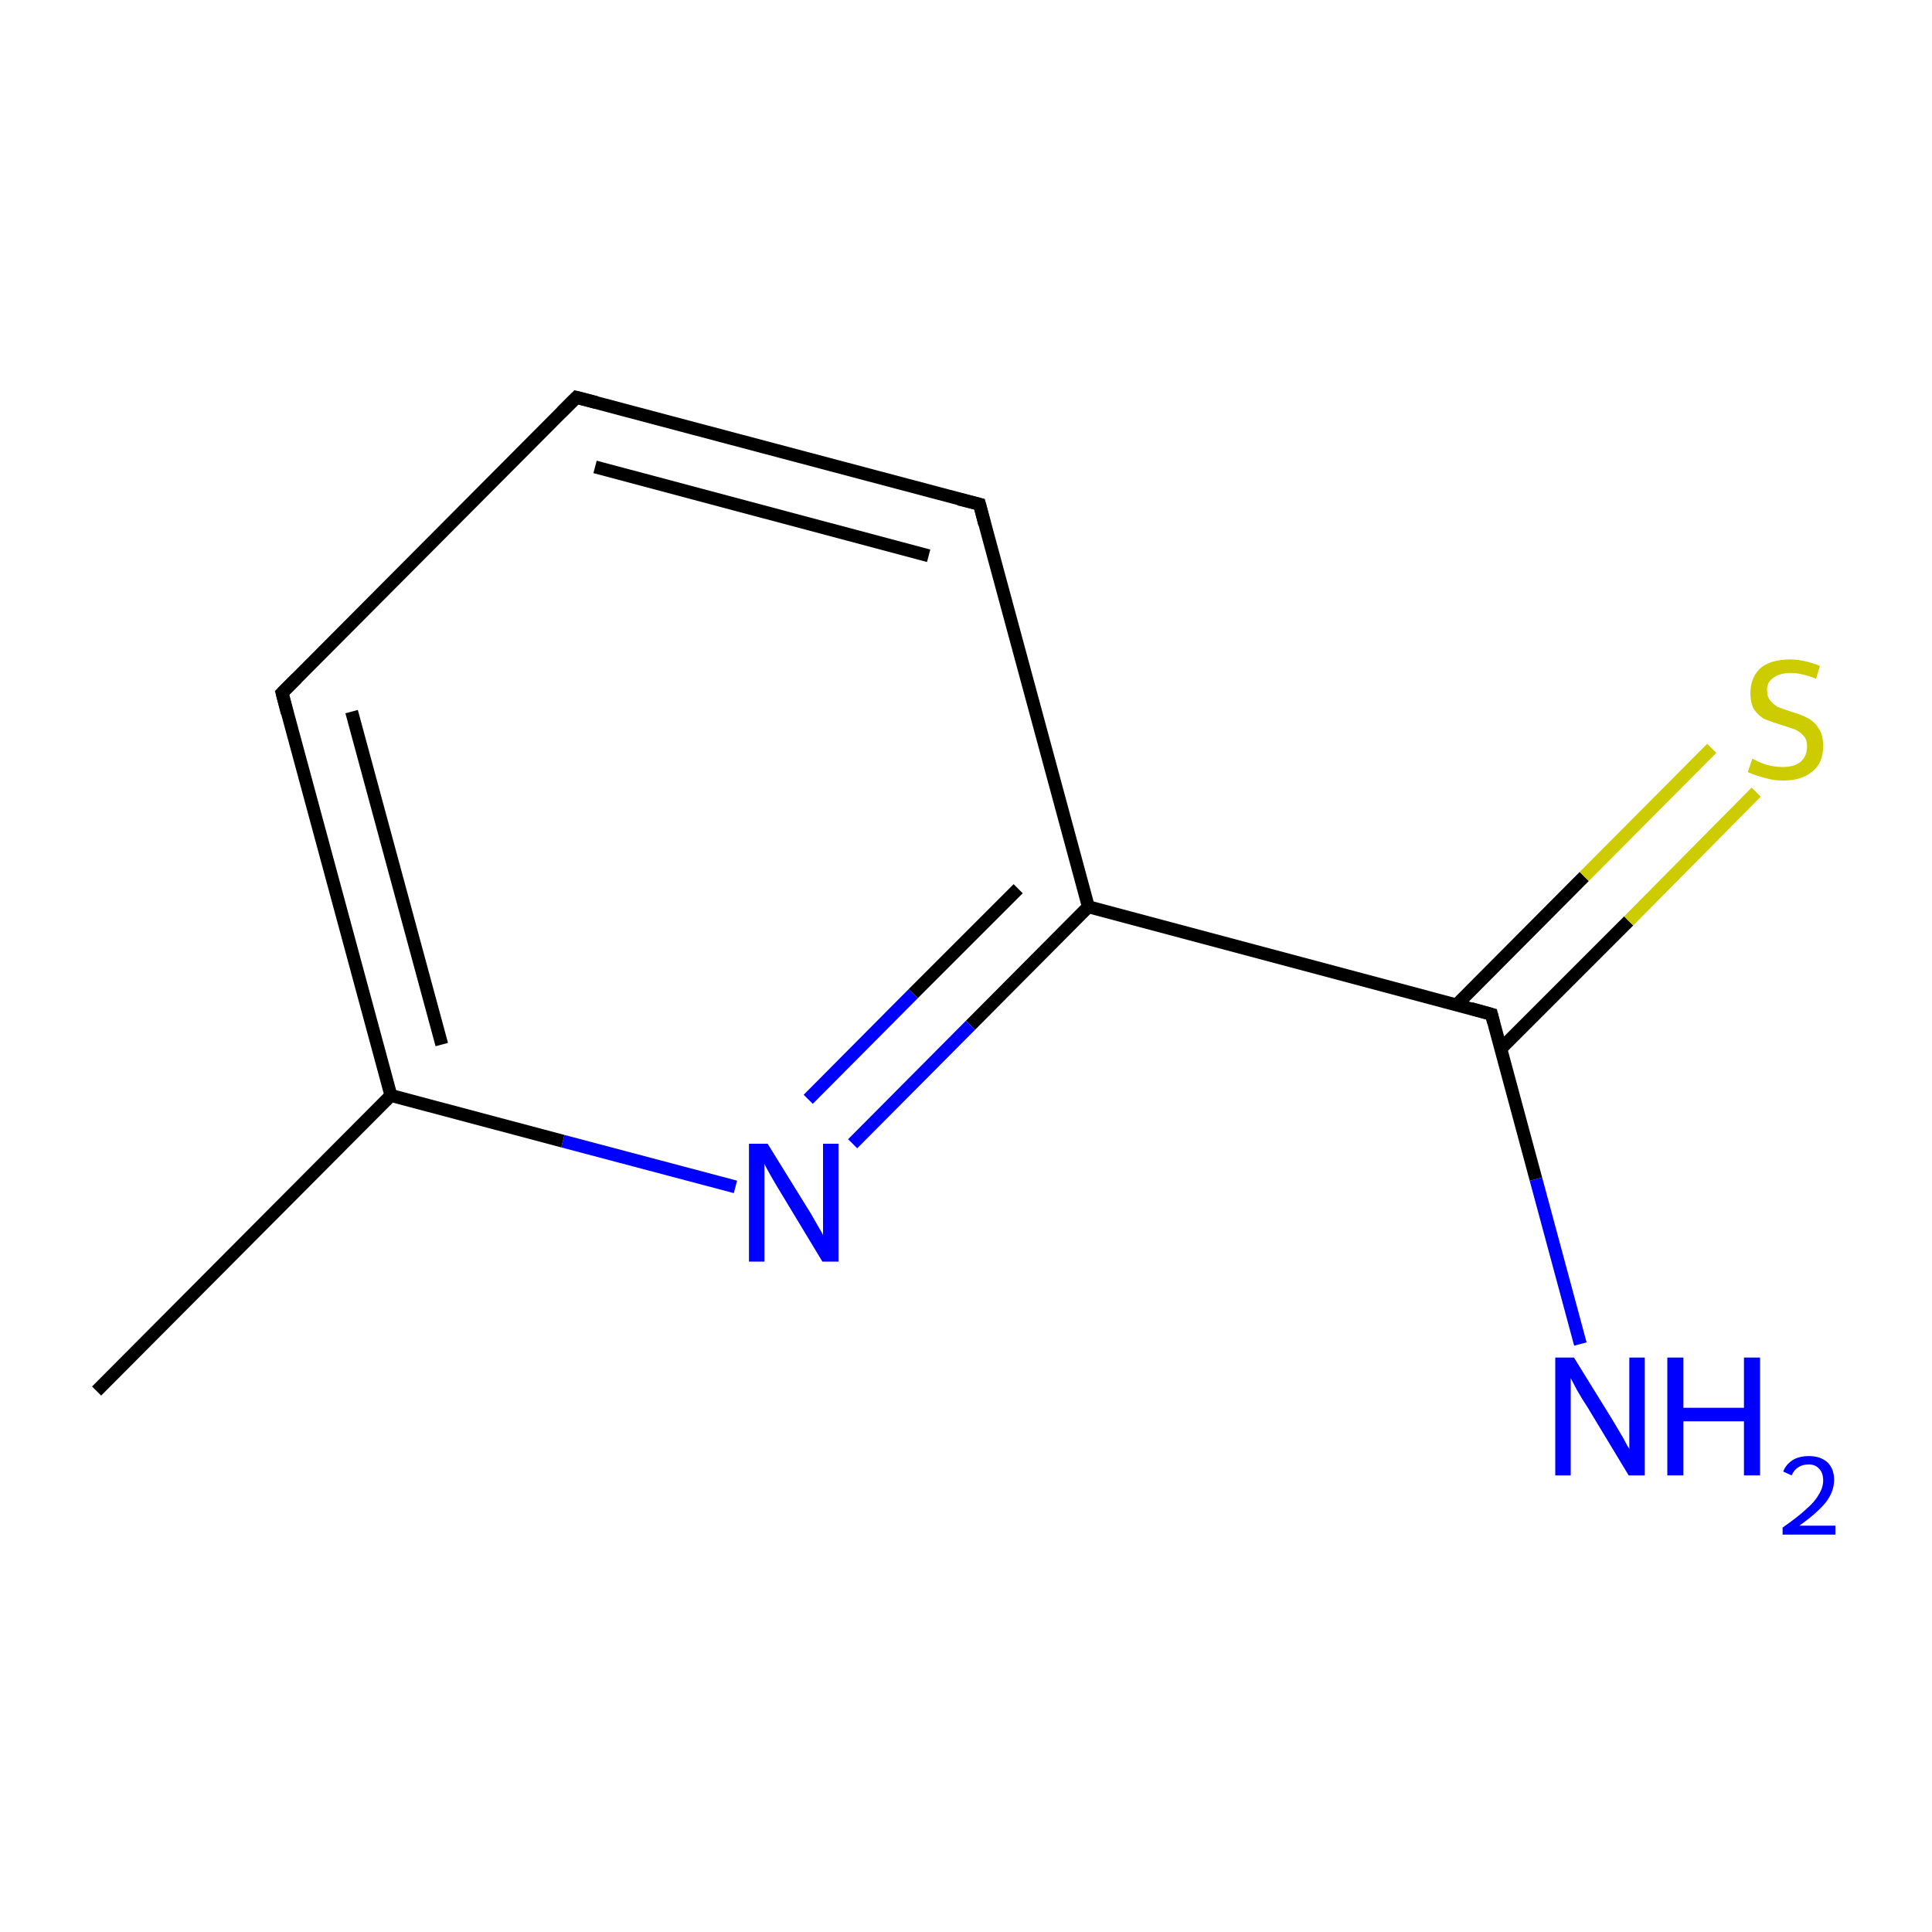 <?xml version='1.0' encoding='iso-8859-1'?>
<svg version='1.1' baseProfile='full'
              xmlns='http://www.w3.org/2000/svg'
                      xmlns:rdkit='http://www.rdkit.org/xml'
                      xmlns:xlink='http://www.w3.org/1999/xlink'
                  xml:space='preserve'
width='300px' height='300px' viewBox='0 0 300 300'>
<!-- END OF HEADER -->
<rect style='opacity:1.0;fill:#FFFFFF;stroke:none' width='300.0' height='300.0' x='0.0' y='0.0'> </rect>
<path class='bond-0 atom-0 atom-1' d='M 15.0,216.0 L 60.7,170.1' style='fill:none;fill-rule:evenodd;stroke:#000000;stroke-width:2.0px;stroke-linecap:butt;stroke-linejoin:miter;stroke-opacity:1' />
<path class='bond-1 atom-1 atom-2' d='M 60.7,170.1 L 43.8,107.6' style='fill:none;fill-rule:evenodd;stroke:#000000;stroke-width:2.0px;stroke-linecap:butt;stroke-linejoin:miter;stroke-opacity:1' />
<path class='bond-1 atom-1 atom-2' d='M 68.6,162.2 L 54.6,110.5' style='fill:none;fill-rule:evenodd;stroke:#000000;stroke-width:2.0px;stroke-linecap:butt;stroke-linejoin:miter;stroke-opacity:1' />
<path class='bond-2 atom-2 atom-3' d='M 43.8,107.6 L 89.5,61.7' style='fill:none;fill-rule:evenodd;stroke:#000000;stroke-width:2.0px;stroke-linecap:butt;stroke-linejoin:miter;stroke-opacity:1' />
<path class='bond-3 atom-3 atom-4' d='M 89.5,61.7 L 152.1,78.3' style='fill:none;fill-rule:evenodd;stroke:#000000;stroke-width:2.0px;stroke-linecap:butt;stroke-linejoin:miter;stroke-opacity:1' />
<path class='bond-3 atom-3 atom-4' d='M 92.4,72.5 L 144.2,86.3' style='fill:none;fill-rule:evenodd;stroke:#000000;stroke-width:2.0px;stroke-linecap:butt;stroke-linejoin:miter;stroke-opacity:1' />
<path class='bond-4 atom-4 atom-5' d='M 152.1,78.3 L 169.0,140.8' style='fill:none;fill-rule:evenodd;stroke:#000000;stroke-width:2.0px;stroke-linecap:butt;stroke-linejoin:miter;stroke-opacity:1' />
<path class='bond-5 atom-5 atom-6' d='M 169.0,140.8 L 231.6,157.5' style='fill:none;fill-rule:evenodd;stroke:#000000;stroke-width:2.0px;stroke-linecap:butt;stroke-linejoin:miter;stroke-opacity:1' />
<path class='bond-6 atom-6 atom-7' d='M 231.6,157.5 L 238.5,183.1' style='fill:none;fill-rule:evenodd;stroke:#000000;stroke-width:2.0px;stroke-linecap:butt;stroke-linejoin:miter;stroke-opacity:1' />
<path class='bond-6 atom-6 atom-7' d='M 238.5,183.1 L 245.4,208.7' style='fill:none;fill-rule:evenodd;stroke:#0000FF;stroke-width:2.0px;stroke-linecap:butt;stroke-linejoin:miter;stroke-opacity:1' />
<path class='bond-7 atom-6 atom-8' d='M 233.0,162.9 L 252.9,143.0' style='fill:none;fill-rule:evenodd;stroke:#000000;stroke-width:2.0px;stroke-linecap:butt;stroke-linejoin:miter;stroke-opacity:1' />
<path class='bond-7 atom-6 atom-8' d='M 252.9,143.0 L 272.7,123.0' style='fill:none;fill-rule:evenodd;stroke:#CCCC00;stroke-width:2.0px;stroke-linecap:butt;stroke-linejoin:miter;stroke-opacity:1' />
<path class='bond-7 atom-6 atom-8' d='M 226.2,156.0 L 246.0,136.1' style='fill:none;fill-rule:evenodd;stroke:#000000;stroke-width:2.0px;stroke-linecap:butt;stroke-linejoin:miter;stroke-opacity:1' />
<path class='bond-7 atom-6 atom-8' d='M 246.0,136.1 L 265.8,116.2' style='fill:none;fill-rule:evenodd;stroke:#CCCC00;stroke-width:2.0px;stroke-linecap:butt;stroke-linejoin:miter;stroke-opacity:1' />
<path class='bond-8 atom-5 atom-9' d='M 169.0,140.8 L 150.7,159.2' style='fill:none;fill-rule:evenodd;stroke:#000000;stroke-width:2.0px;stroke-linecap:butt;stroke-linejoin:miter;stroke-opacity:1' />
<path class='bond-8 atom-5 atom-9' d='M 150.7,159.2 L 132.4,177.6' style='fill:none;fill-rule:evenodd;stroke:#0000FF;stroke-width:2.0px;stroke-linecap:butt;stroke-linejoin:miter;stroke-opacity:1' />
<path class='bond-8 atom-5 atom-9' d='M 158.1,138.0 L 141.8,154.3' style='fill:none;fill-rule:evenodd;stroke:#000000;stroke-width:2.0px;stroke-linecap:butt;stroke-linejoin:miter;stroke-opacity:1' />
<path class='bond-8 atom-5 atom-9' d='M 141.8,154.3 L 125.5,170.7' style='fill:none;fill-rule:evenodd;stroke:#0000FF;stroke-width:2.0px;stroke-linecap:butt;stroke-linejoin:miter;stroke-opacity:1' />
<path class='bond-9 atom-9 atom-1' d='M 114.2,184.3 L 87.4,177.2' style='fill:none;fill-rule:evenodd;stroke:#0000FF;stroke-width:2.0px;stroke-linecap:butt;stroke-linejoin:miter;stroke-opacity:1' />
<path class='bond-9 atom-9 atom-1' d='M 87.4,177.2 L 60.7,170.1' style='fill:none;fill-rule:evenodd;stroke:#000000;stroke-width:2.0px;stroke-linecap:butt;stroke-linejoin:miter;stroke-opacity:1' />
<path d='M 44.6,110.7 L 43.8,107.6 L 46.1,105.3' style='fill:none;stroke:#000000;stroke-width:2.0px;stroke-linecap:butt;stroke-linejoin:miter;stroke-miterlimit:10;stroke-opacity:1;' />
<path d='M 87.2,64.0 L 89.5,61.7 L 92.6,62.5' style='fill:none;stroke:#000000;stroke-width:2.0px;stroke-linecap:butt;stroke-linejoin:miter;stroke-miterlimit:10;stroke-opacity:1;' />
<path d='M 148.9,77.5 L 152.1,78.3 L 152.9,81.4' style='fill:none;stroke:#000000;stroke-width:2.0px;stroke-linecap:butt;stroke-linejoin:miter;stroke-miterlimit:10;stroke-opacity:1;' />
<path d='M 228.4,156.6 L 231.6,157.5 L 231.9,158.7' style='fill:none;stroke:#000000;stroke-width:2.0px;stroke-linecap:butt;stroke-linejoin:miter;stroke-miterlimit:10;stroke-opacity:1;' />
<path class='atom-7' d='M 244.4 210.8
L 250.4 220.5
Q 251.0 221.5, 252.0 223.2
Q 252.9 224.9, 253.0 225.0
L 253.0 210.8
L 255.4 210.8
L 255.4 229.1
L 252.9 229.1
L 246.5 218.5
Q 245.7 217.3, 244.9 215.9
Q 244.1 214.4, 243.9 214.0
L 243.9 229.1
L 241.5 229.1
L 241.5 210.8
L 244.4 210.8
' fill='#0000FF'/>
<path class='atom-7' d='M 258.9 210.8
L 261.4 210.8
L 261.4 218.6
L 270.8 218.6
L 270.8 210.8
L 273.3 210.8
L 273.3 229.1
L 270.8 229.1
L 270.8 220.7
L 261.4 220.7
L 261.4 229.1
L 258.9 229.1
L 258.9 210.8
' fill='#0000FF'/>
<path class='atom-7' d='M 276.9 228.5
Q 277.3 227.4, 278.4 226.7
Q 279.4 226.1, 280.9 226.1
Q 282.7 226.1, 283.8 227.1
Q 284.8 228.1, 284.8 229.8
Q 284.8 231.6, 283.5 233.3
Q 282.1 235.0, 279.4 236.9
L 285.0 236.9
L 285.0 238.3
L 276.8 238.3
L 276.8 237.2
Q 279.1 235.6, 280.4 234.4
Q 281.8 233.2, 282.4 232.1
Q 283.1 231.0, 283.1 229.9
Q 283.1 228.7, 282.5 228.1
Q 281.9 227.4, 280.9 227.4
Q 279.9 227.4, 279.3 227.8
Q 278.6 228.2, 278.2 229.1
L 276.9 228.5
' fill='#0000FF'/>
<path class='atom-8' d='M 272.1 117.8
Q 272.3 117.9, 273.1 118.3
Q 274.0 118.7, 274.9 118.9
Q 275.9 119.1, 276.8 119.1
Q 278.6 119.1, 279.6 118.3
Q 280.6 117.4, 280.6 115.9
Q 280.6 114.9, 280.1 114.3
Q 279.6 113.7, 278.8 113.3
Q 278.0 113.0, 276.7 112.6
Q 275.1 112.1, 274.1 111.7
Q 273.1 111.2, 272.4 110.2
Q 271.8 109.2, 271.8 107.6
Q 271.8 105.3, 273.3 103.8
Q 274.9 102.4, 278.0 102.4
Q 280.1 102.4, 282.6 103.4
L 282.0 105.4
Q 279.8 104.5, 278.1 104.5
Q 276.3 104.5, 275.3 105.3
Q 274.3 106.0, 274.4 107.3
Q 274.4 108.2, 274.9 108.8
Q 275.4 109.4, 276.1 109.8
Q 276.9 110.1, 278.1 110.5
Q 279.8 111.0, 280.7 111.5
Q 281.7 112.0, 282.4 113.1
Q 283.1 114.1, 283.1 115.9
Q 283.1 118.5, 281.4 119.8
Q 279.8 121.2, 276.9 121.2
Q 275.3 121.2, 274.1 120.8
Q 272.8 120.5, 271.4 119.9
L 272.1 117.8
' fill='#CCCC00'/>
<path class='atom-9' d='M 119.2 177.6
L 125.2 187.3
Q 125.8 188.2, 126.8 190.0
Q 127.8 191.7, 127.8 191.8
L 127.8 177.6
L 130.2 177.6
L 130.2 195.9
L 127.7 195.9
L 121.3 185.3
Q 120.5 184.0, 119.7 182.6
Q 118.9 181.2, 118.7 180.7
L 118.7 195.9
L 116.3 195.9
L 116.3 177.6
L 119.2 177.6
' fill='#0000FF'/>
</svg>
